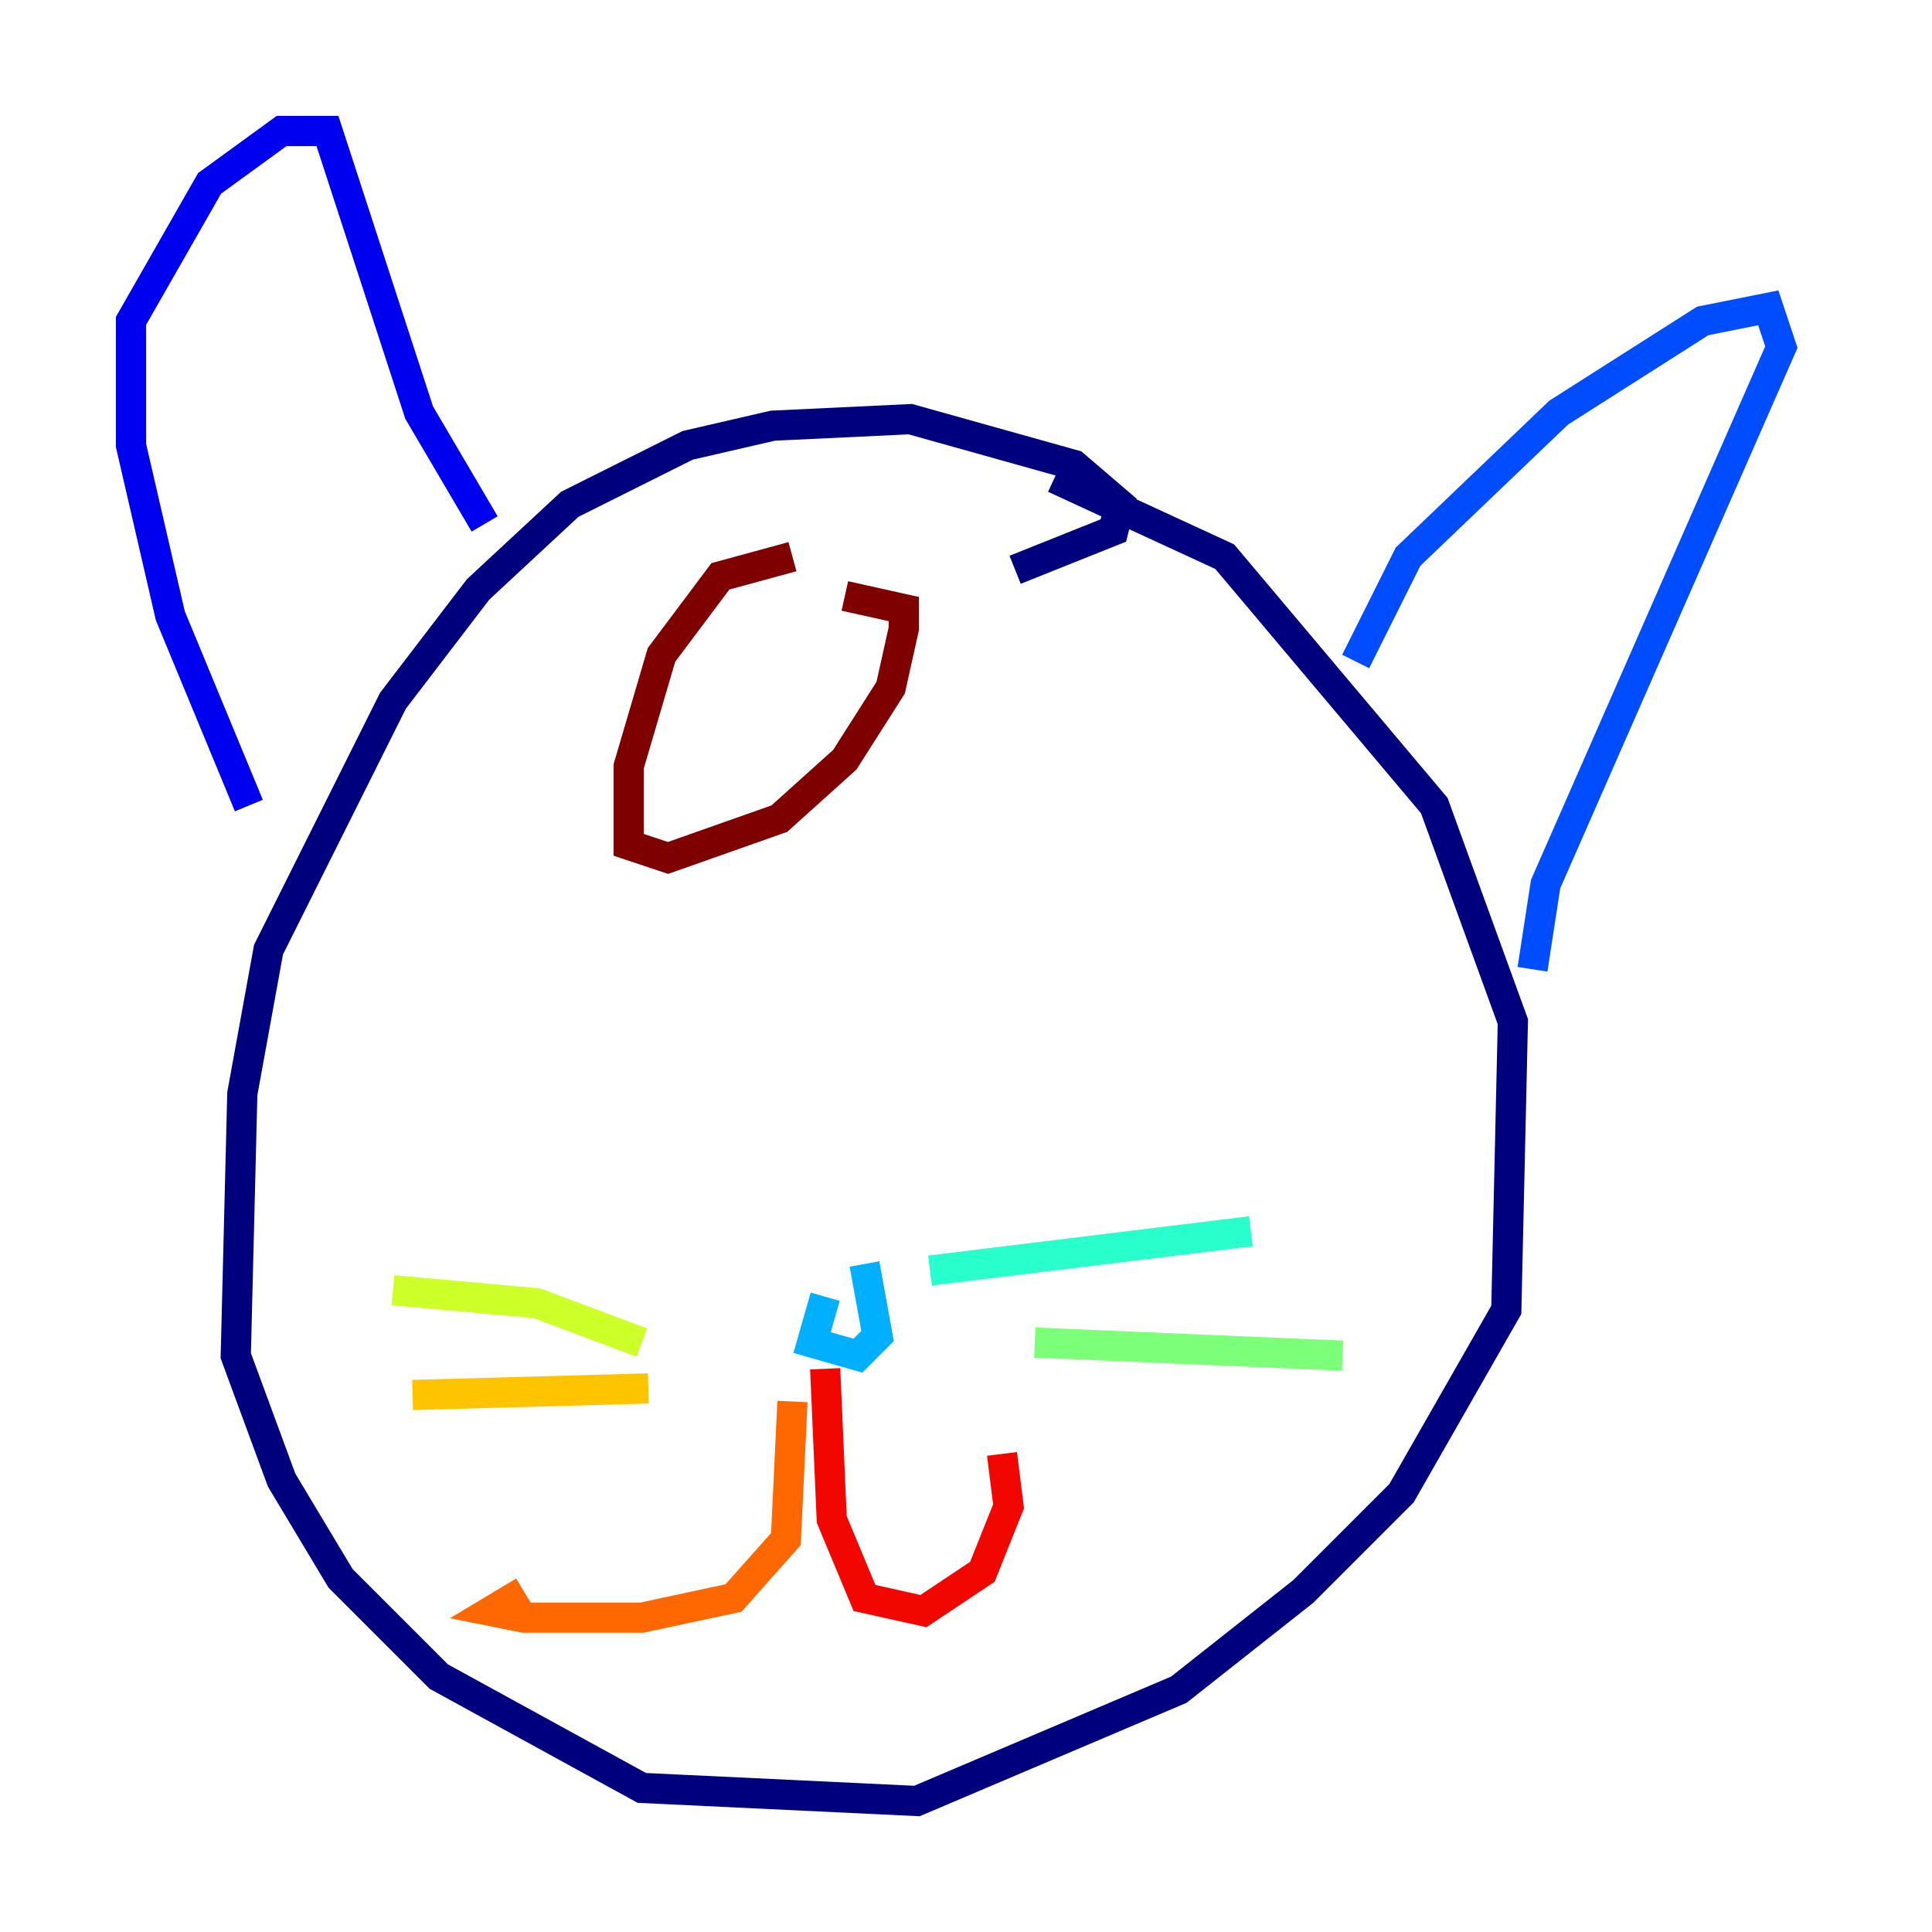 <?xml version="1.0" encoding="utf-8" ?>
<svg baseProfile="tiny" height="128" version="1.2" viewBox="0,0,128,128" width="128" xmlns="http://www.w3.org/2000/svg" xmlns:ev="http://www.w3.org/2001/xml-events" xmlns:xlink="http://www.w3.org/1999/xlink"><defs /><polyline fill="none" points="67.254,37.749 73.763,35.146 74.197,33.41 71.159,30.807 60.312,27.77 51.2,28.203 45.559,29.505 37.749,33.41 31.675,39.051 26.034,46.427 17.79,62.915 16.054,72.461 15.62,89.817 18.658,98.061 22.563,104.57 29.071,111.078 42.522,118.454 60.746,119.322 78.102,111.946 86.346,105.437 92.854,98.929 99.797,86.78 100.231,67.688 95.024,53.37 81.139,36.881 69.858,31.675" stroke="#00007f" stroke-width="2" /><polyline fill="none" points="16.488,53.37 11.281,40.786 8.678,29.505 8.678,21.261 13.885,12.149 18.658,8.678 21.695,8.678 27.77,27.336 32.108,34.712" stroke="#0000f1" stroke-width="2" /><polyline fill="none" points="89.817,43.824 93.288,36.881 103.268,27.336 112.814,21.261 117.153,20.393 118.02,22.997 102.4,58.576 101.532,64.217" stroke="#004cff" stroke-width="2" /><polyline fill="none" points="54.671,85.912 53.803,88.949 56.841,89.817 58.142,88.515 57.275,83.742" stroke="#00b0ff" stroke-width="2" /><polyline fill="none" points="61.614,84.176 82.875,81.573" stroke="#29ffcd" stroke-width="2" /><polyline fill="none" points="68.556,88.949 88.949,89.817" stroke="#7cff79" stroke-width="2" /><polyline fill="none" points="42.522,88.949 35.58,86.346 26.034,85.478" stroke="#cdff29" stroke-width="2" /><polyline fill="none" points="42.956,91.986 27.336,92.42" stroke="#ffc400" stroke-width="2" /><polyline fill="none" points="52.502,92.854 52.068,101.966 48.597,105.871 42.522,107.173 34.712,107.173 32.542,106.739 34.712,105.437" stroke="#ff6700" stroke-width="2" /><polyline fill="none" points="54.671,90.685 55.105,100.664 57.275,105.871 61.18,106.739 65.085,104.136 66.82,99.797 66.386,96.325" stroke="#f10700" stroke-width="2" /><polyline fill="none" points="52.502,36.881 47.729,38.183 43.824,43.39 41.654,50.766 41.654,55.973 44.258,56.841 51.634,54.237 55.973,50.332 59.01,45.559 59.878,41.654 59.878,40.352 55.973,39.485" stroke="#7f0000" stroke-width="2" /></svg>